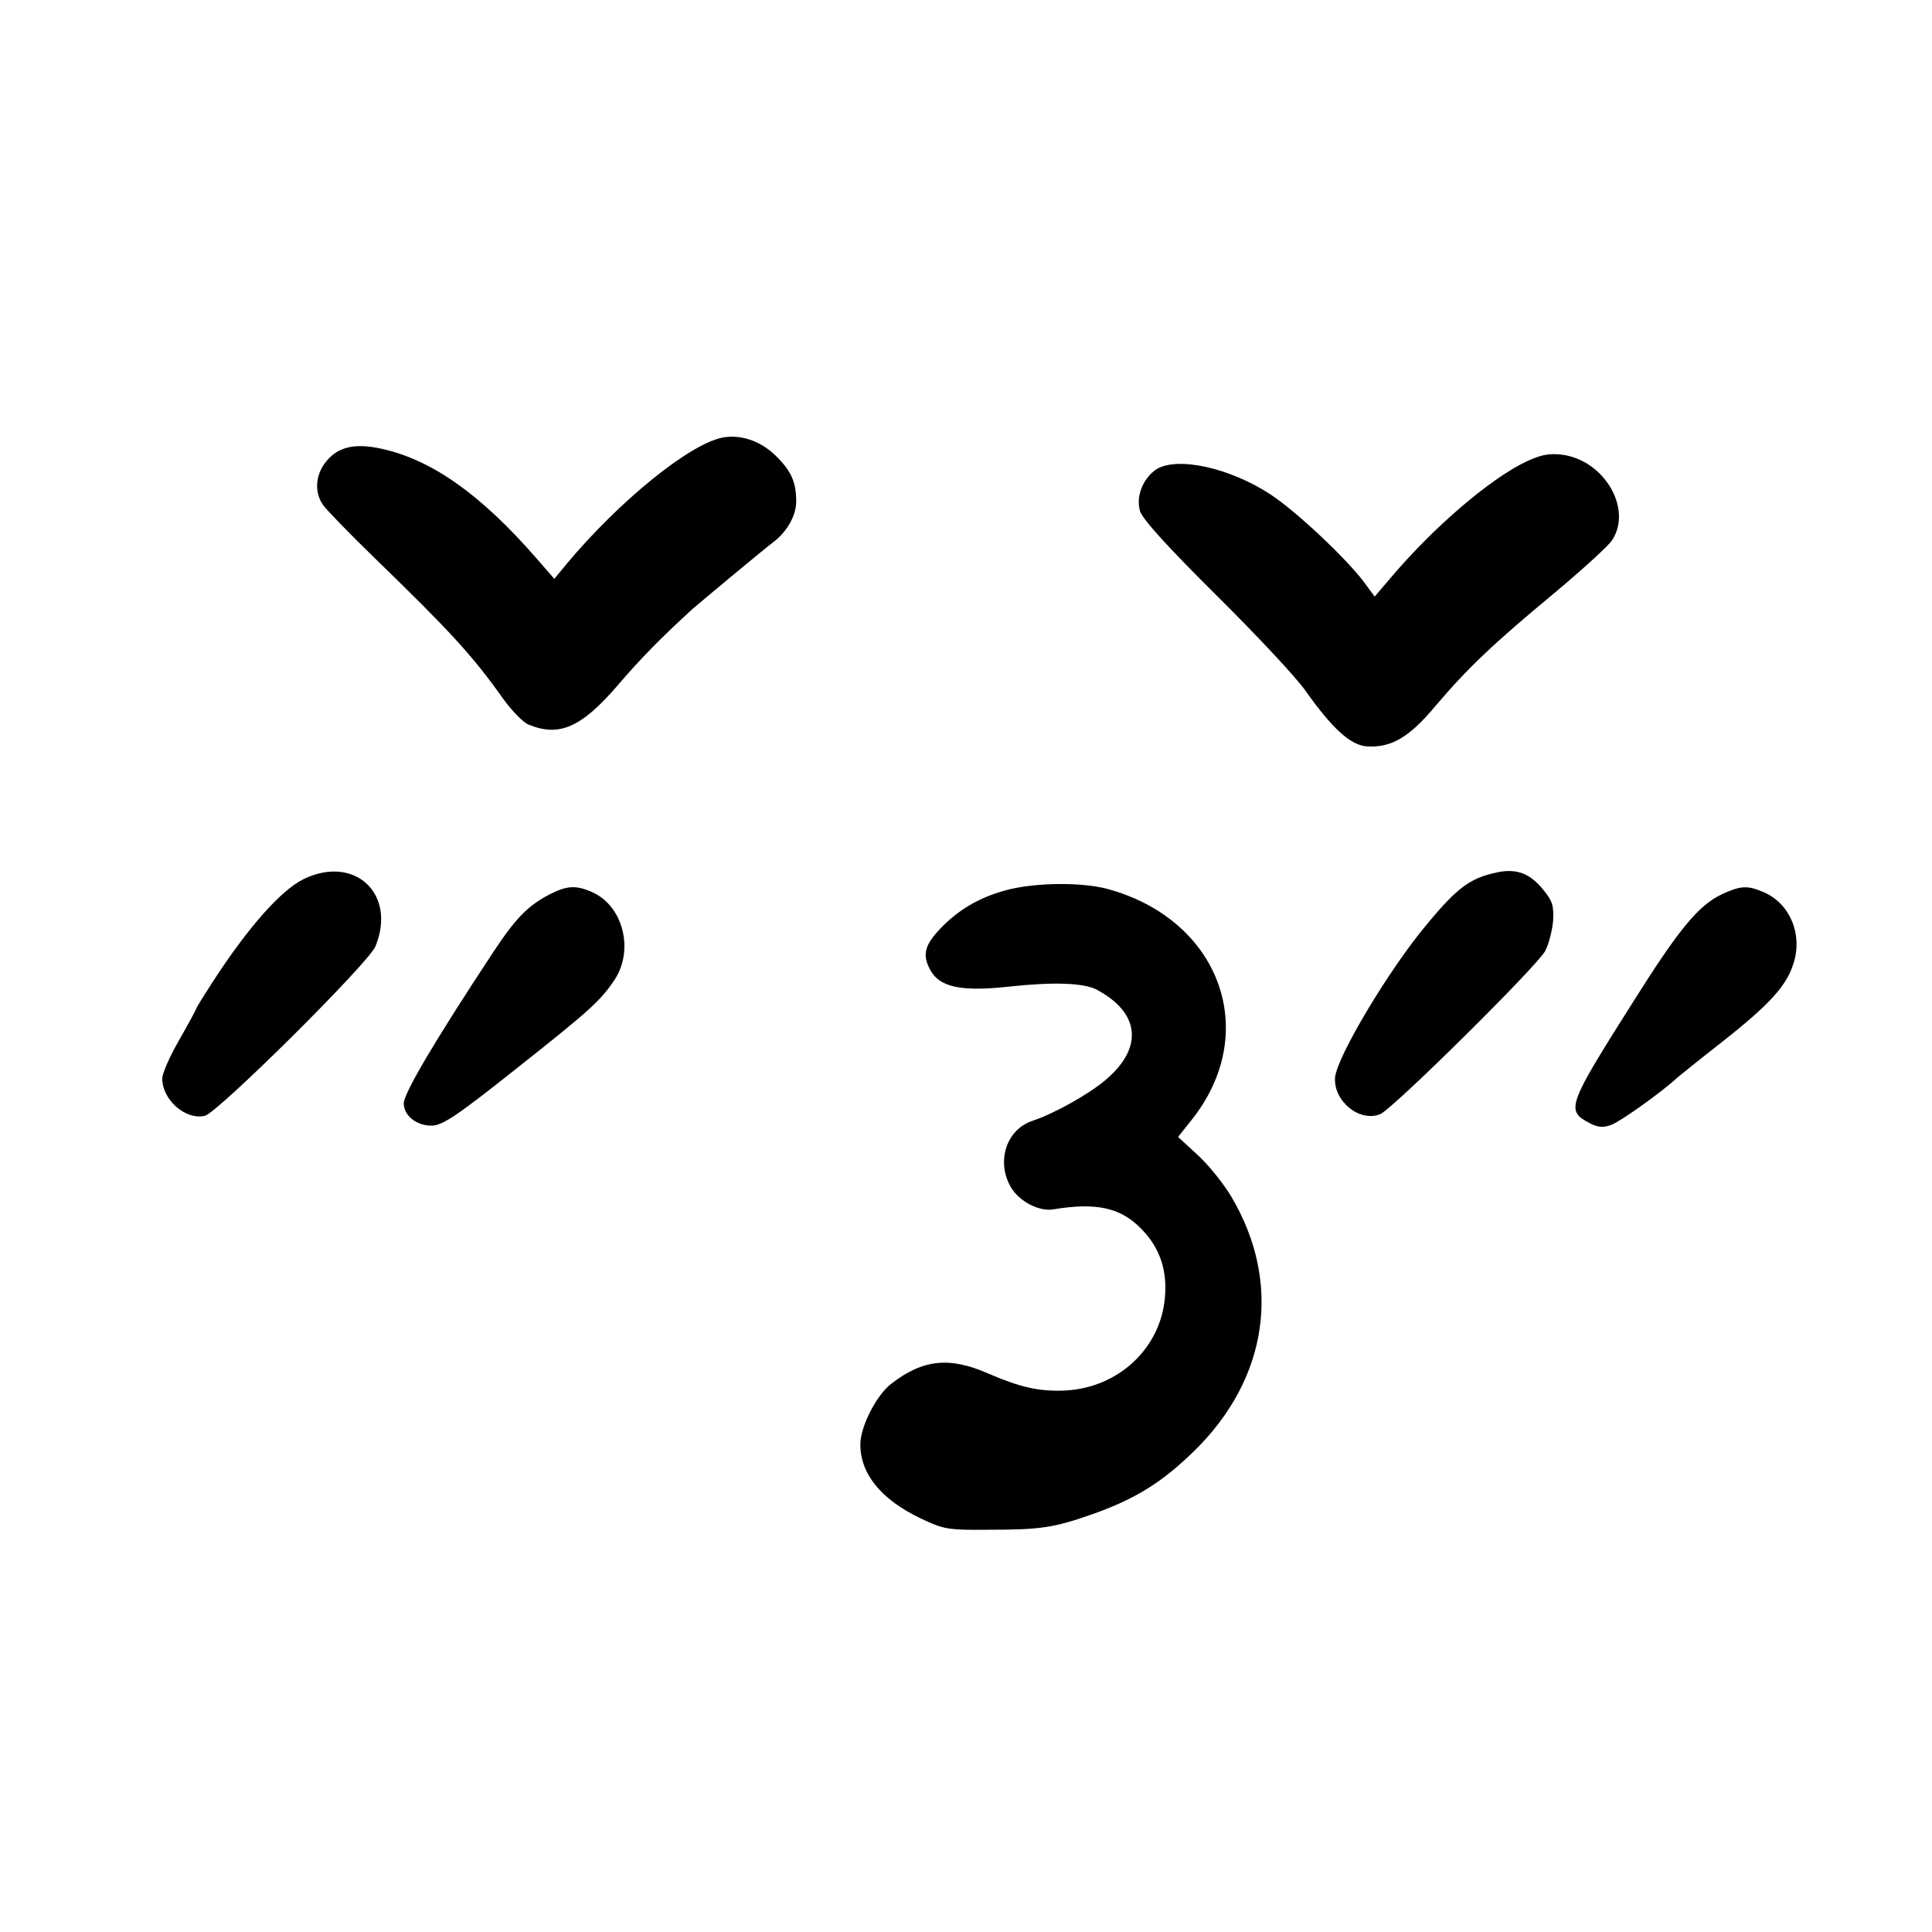<?xml version="1.0" standalone="no"?>
<!DOCTYPE svg PUBLIC "-//W3C//DTD SVG 20010904//EN"
 "http://www.w3.org/TR/2001/REC-SVG-20010904/DTD/svg10.dtd">
<svg version="1.0" xmlns="http://www.w3.org/2000/svg"
 width="512pt" height="512pt" viewBox="0 0 512 512"
 preserveAspectRatio="xMidYMid meet">
<g transform="translate(0,512) scale(0.1,-0.1)"
fill="#000000" stroke="none">
<path d="M1913 3960 c-89 -19 -273 -169 -411 -334 l-33 -40 -47 54 c-148 170
-278 262 -412 291 -69 15 -113 5 -144 -32 -30 -35 -34 -83 -10 -117 9 -13 70
-76 136 -140 203 -197 260 -259 343 -376 22 -30 51 -60 65 -66 82 -34 141 -8
238 105 57 67 115 126 196 200 18 16 197 165 215 178 36 27 61 70 61 108 0 52
-13 81 -55 122 -40 39 -94 57 -142 47z"/>
<path d="M4045 3897 c-98 -47 -247 -175 -361 -310 l-41 -48 -28 38 c-47 63
-180 188 -247 232 -109 72 -249 102 -304 67 -35 -24 -54 -71 -43 -110 6 -21
72 -94 201 -222 106 -105 213 -219 238 -255 70 -99 119 -144 162 -147 65 -4
113 24 182 107 85 100 153 165 316 300 74 62 142 124 152 139 55 83 -20 212
-132 227 -35 4 -56 0 -95 -18z"/>
<path d="M3967 2808 c-71 -15 -105 -40 -186 -138 -100 -119 -239 -352 -243
-406 -4 -62 64 -118 119 -97 32 12 418 394 438 433 10 19 19 56 21 81 2 39 -2
52 -27 82 -35 43 -71 56 -122 45z"/>
<path d="M804 2790 c-60 -30 -145 -126 -237 -267 -26 -40 -47 -74 -47 -76 0
-2 -20 -39 -45 -83 -25 -43 -45 -89 -45 -102 0 -57 62 -111 113 -99 35 9 434
405 452 449 57 140 -56 244 -191 178z"/>
<path d="M2663 2760 c-69 -19 -125 -52 -172 -102 -40 -42 -47 -68 -27 -106 25
-49 83 -61 216 -46 113 12 191 9 225 -8 116 -61 126 -154 26 -239 -44 -38
-137 -90 -194 -109 -71 -23 -98 -110 -57 -178 23 -37 74 -63 111 -57 114 19
179 5 234 -52 49 -50 69 -110 62 -183 -12 -134 -124 -238 -264 -245 -69 -3
-118 8 -204 45 -102 45 -173 38 -257 -27 -39 -30 -82 -113 -82 -161 0 -78 55
-146 160 -196 61 -29 72 -31 180 -30 138 0 173 5 280 43 111 40 180 83 265
166 196 192 233 446 98 674 -21 35 -61 85 -90 111 l-51 47 35 44 c187 233 76
534 -225 614 -70 18 -195 16 -269 -5z"/>
<path d="M1455 2749 c-57 -30 -89 -63 -149 -154 -151 -229 -236 -372 -236
-399 0 -33 35 -60 75 -59 28 1 66 26 217 146 201 159 229 184 267 241 51 78
23 192 -56 230 -45 21 -70 20 -118 -5z"/>
<path d="M4565 2751 c-63 -29 -115 -92 -237 -286 -174 -275 -179 -288 -116
-321 22 -12 37 -13 58 -5 23 8 133 86 176 126 6 5 59 48 118 94 128 101 172
150 190 211 23 77 -12 157 -81 186 -42 18 -60 17 -108 -5z"/>
</g>
</svg>
